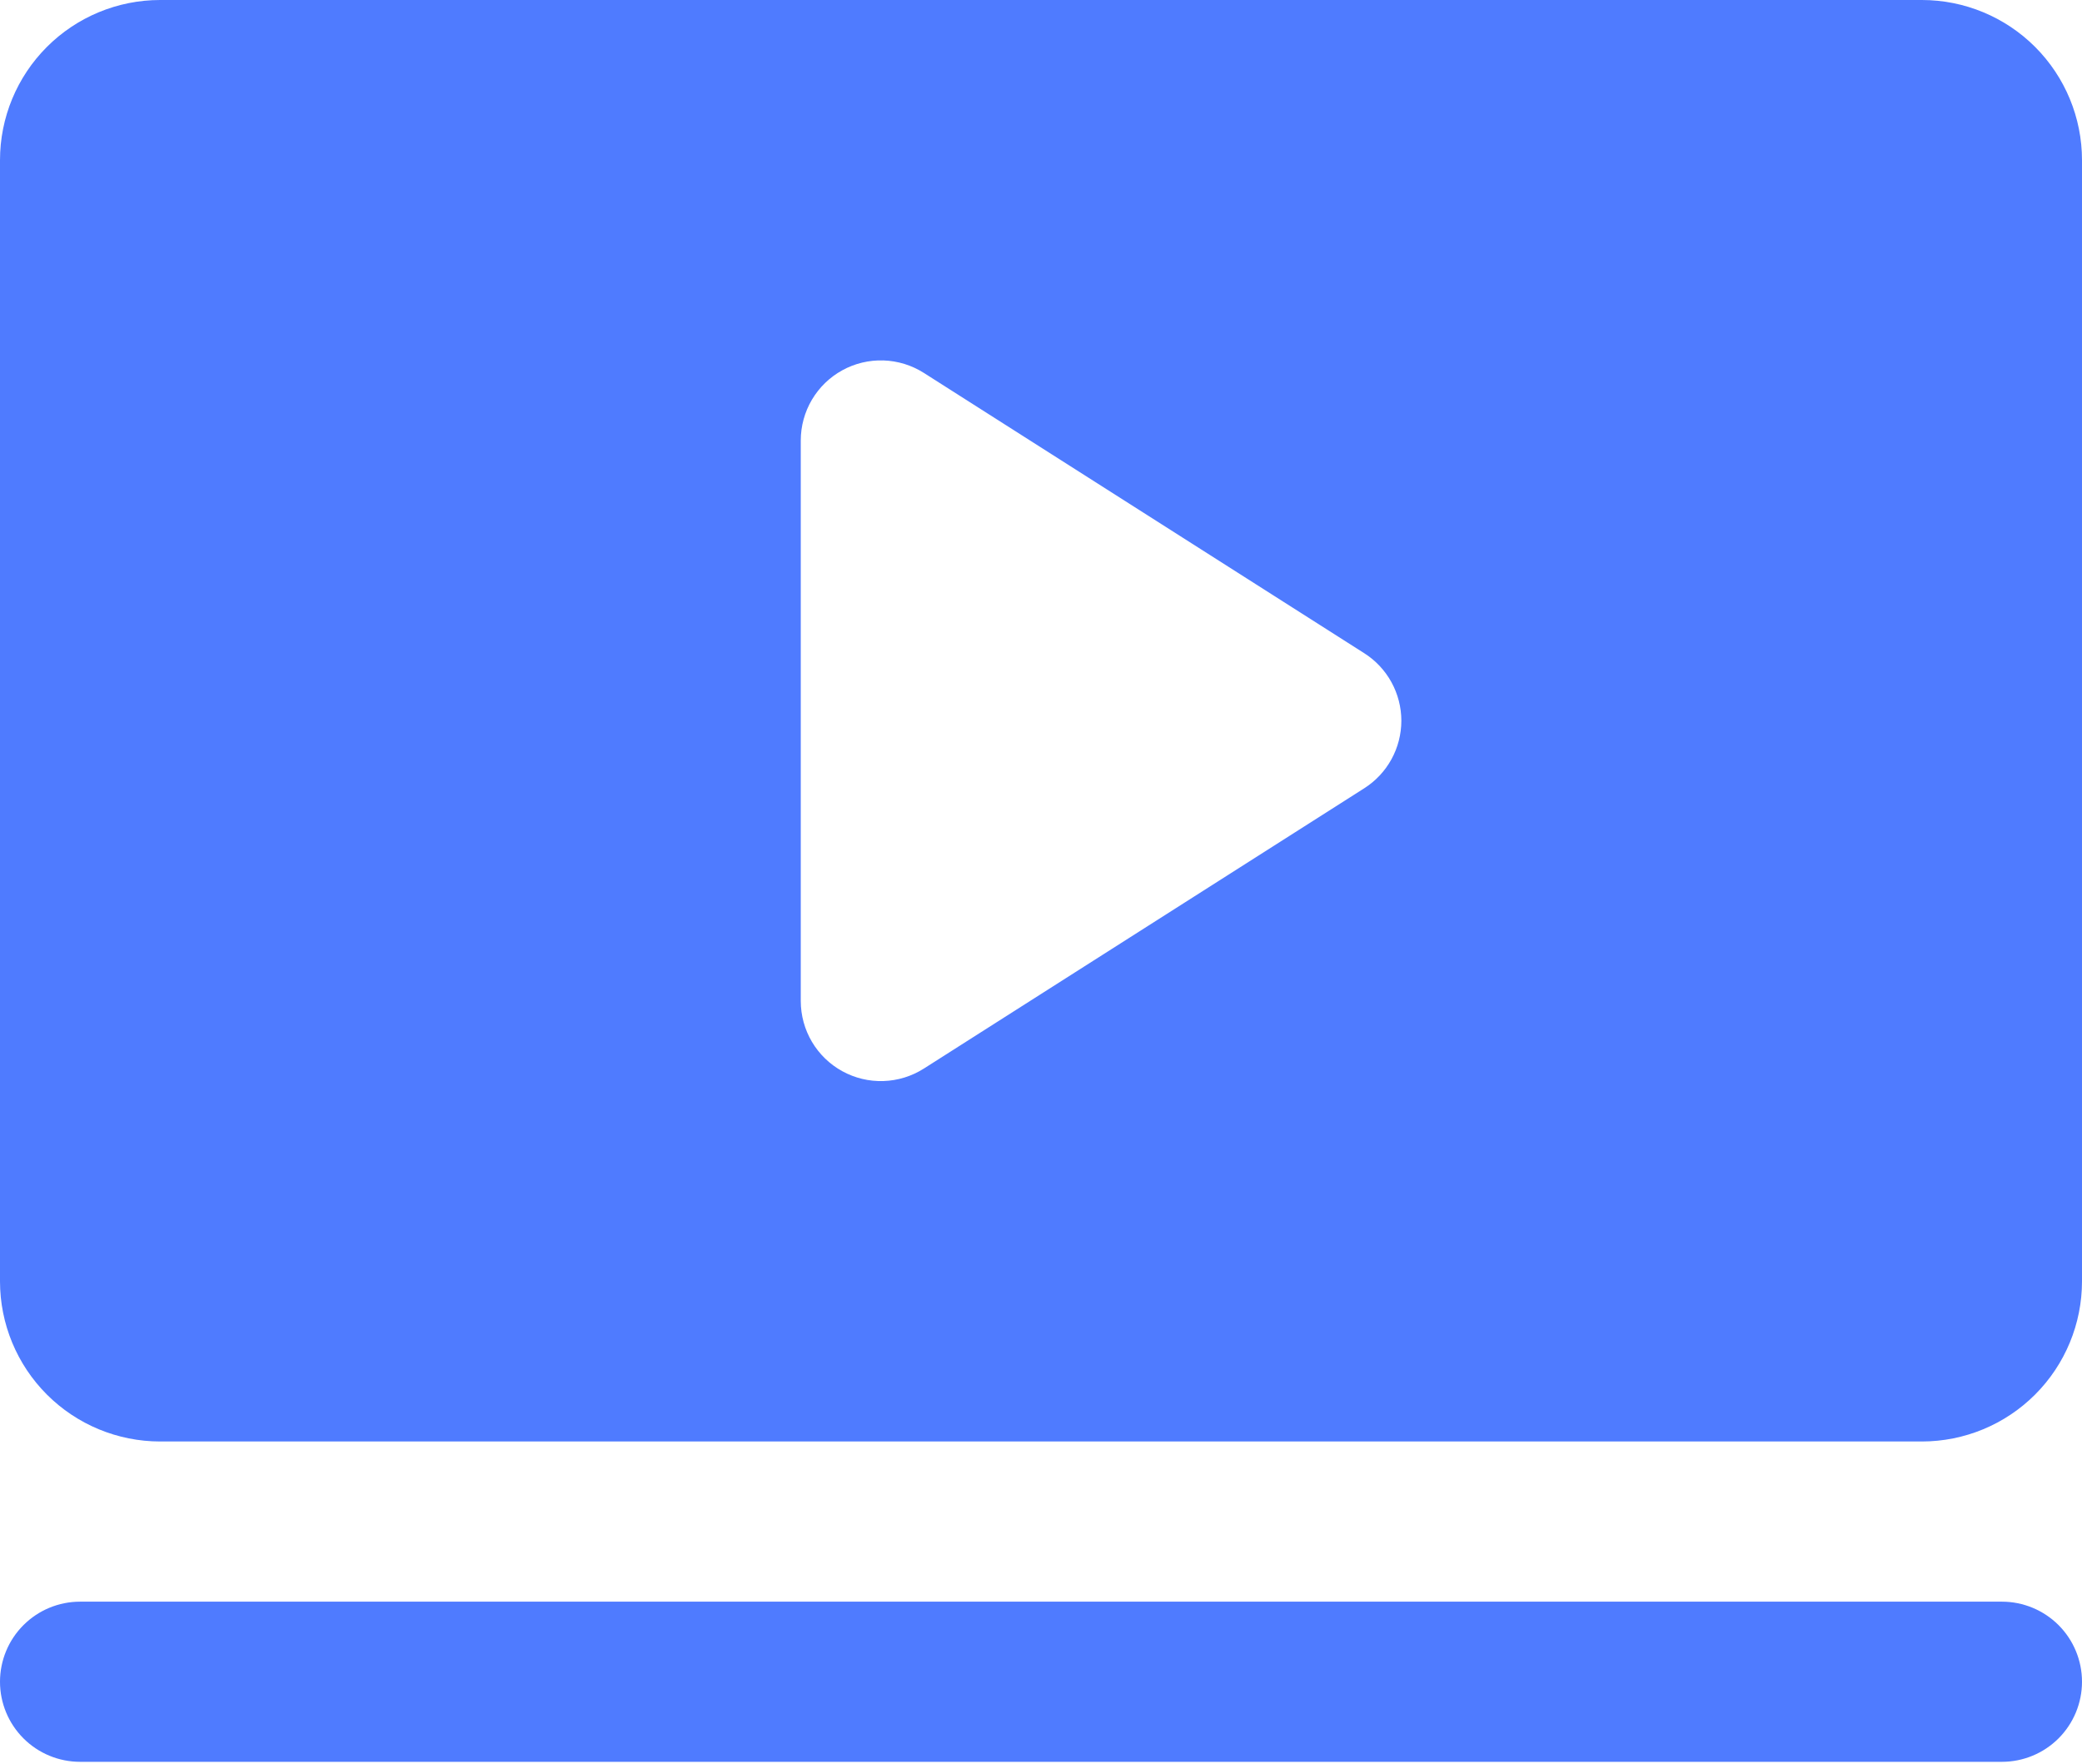 <svg width="85" height="72" viewBox="0 0 85 72" fill="none" xmlns="http://www.w3.org/2000/svg">
<path d="M85 68.654C85 69.521 84.656 70.352 84.043 70.966C83.429 71.579 82.598 71.923 81.731 71.923H3.269C2.402 71.923 1.571 71.579 0.958 70.966C0.344 70.352 0 69.521 0 68.654C0 67.787 0.344 66.955 0.958 66.342C1.571 65.729 2.402 65.385 3.269 65.385H81.731C82.598 65.385 83.429 65.729 84.043 66.342C84.656 66.955 85 67.787 85 68.654ZM85 6.538V52.308C85 54.042 84.311 55.705 83.085 56.931C81.859 58.157 80.196 58.846 78.462 58.846H6.538C4.804 58.846 3.141 58.157 1.915 56.931C0.689 55.705 0 54.042 0 52.308V6.538C0 4.804 0.689 3.141 1.915 1.915C3.141 0.689 4.804 0 6.538 0H78.462C80.196 0 81.859 0.689 83.085 1.915C84.311 3.141 85 4.804 85 6.538ZM57.212 29.423C57.211 28.873 57.072 28.332 56.807 27.849C56.542 27.367 56.16 26.96 55.695 26.665L37.715 15.222C37.22 14.908 36.651 14.733 36.066 14.714C35.48 14.696 34.901 14.834 34.388 15.116C33.874 15.398 33.446 15.813 33.148 16.317C32.85 16.82 32.693 17.395 32.692 17.981V40.865C32.693 41.451 32.85 42.026 33.148 42.53C33.446 43.033 33.874 43.448 34.388 43.73C34.901 44.012 35.48 44.151 36.066 44.132C36.651 44.113 37.22 43.938 37.715 43.624L55.695 32.181C56.16 31.886 56.542 31.479 56.807 30.997C57.072 30.515 57.211 29.973 57.212 29.423Z" fill="#4F7BFF"/>
</svg>

